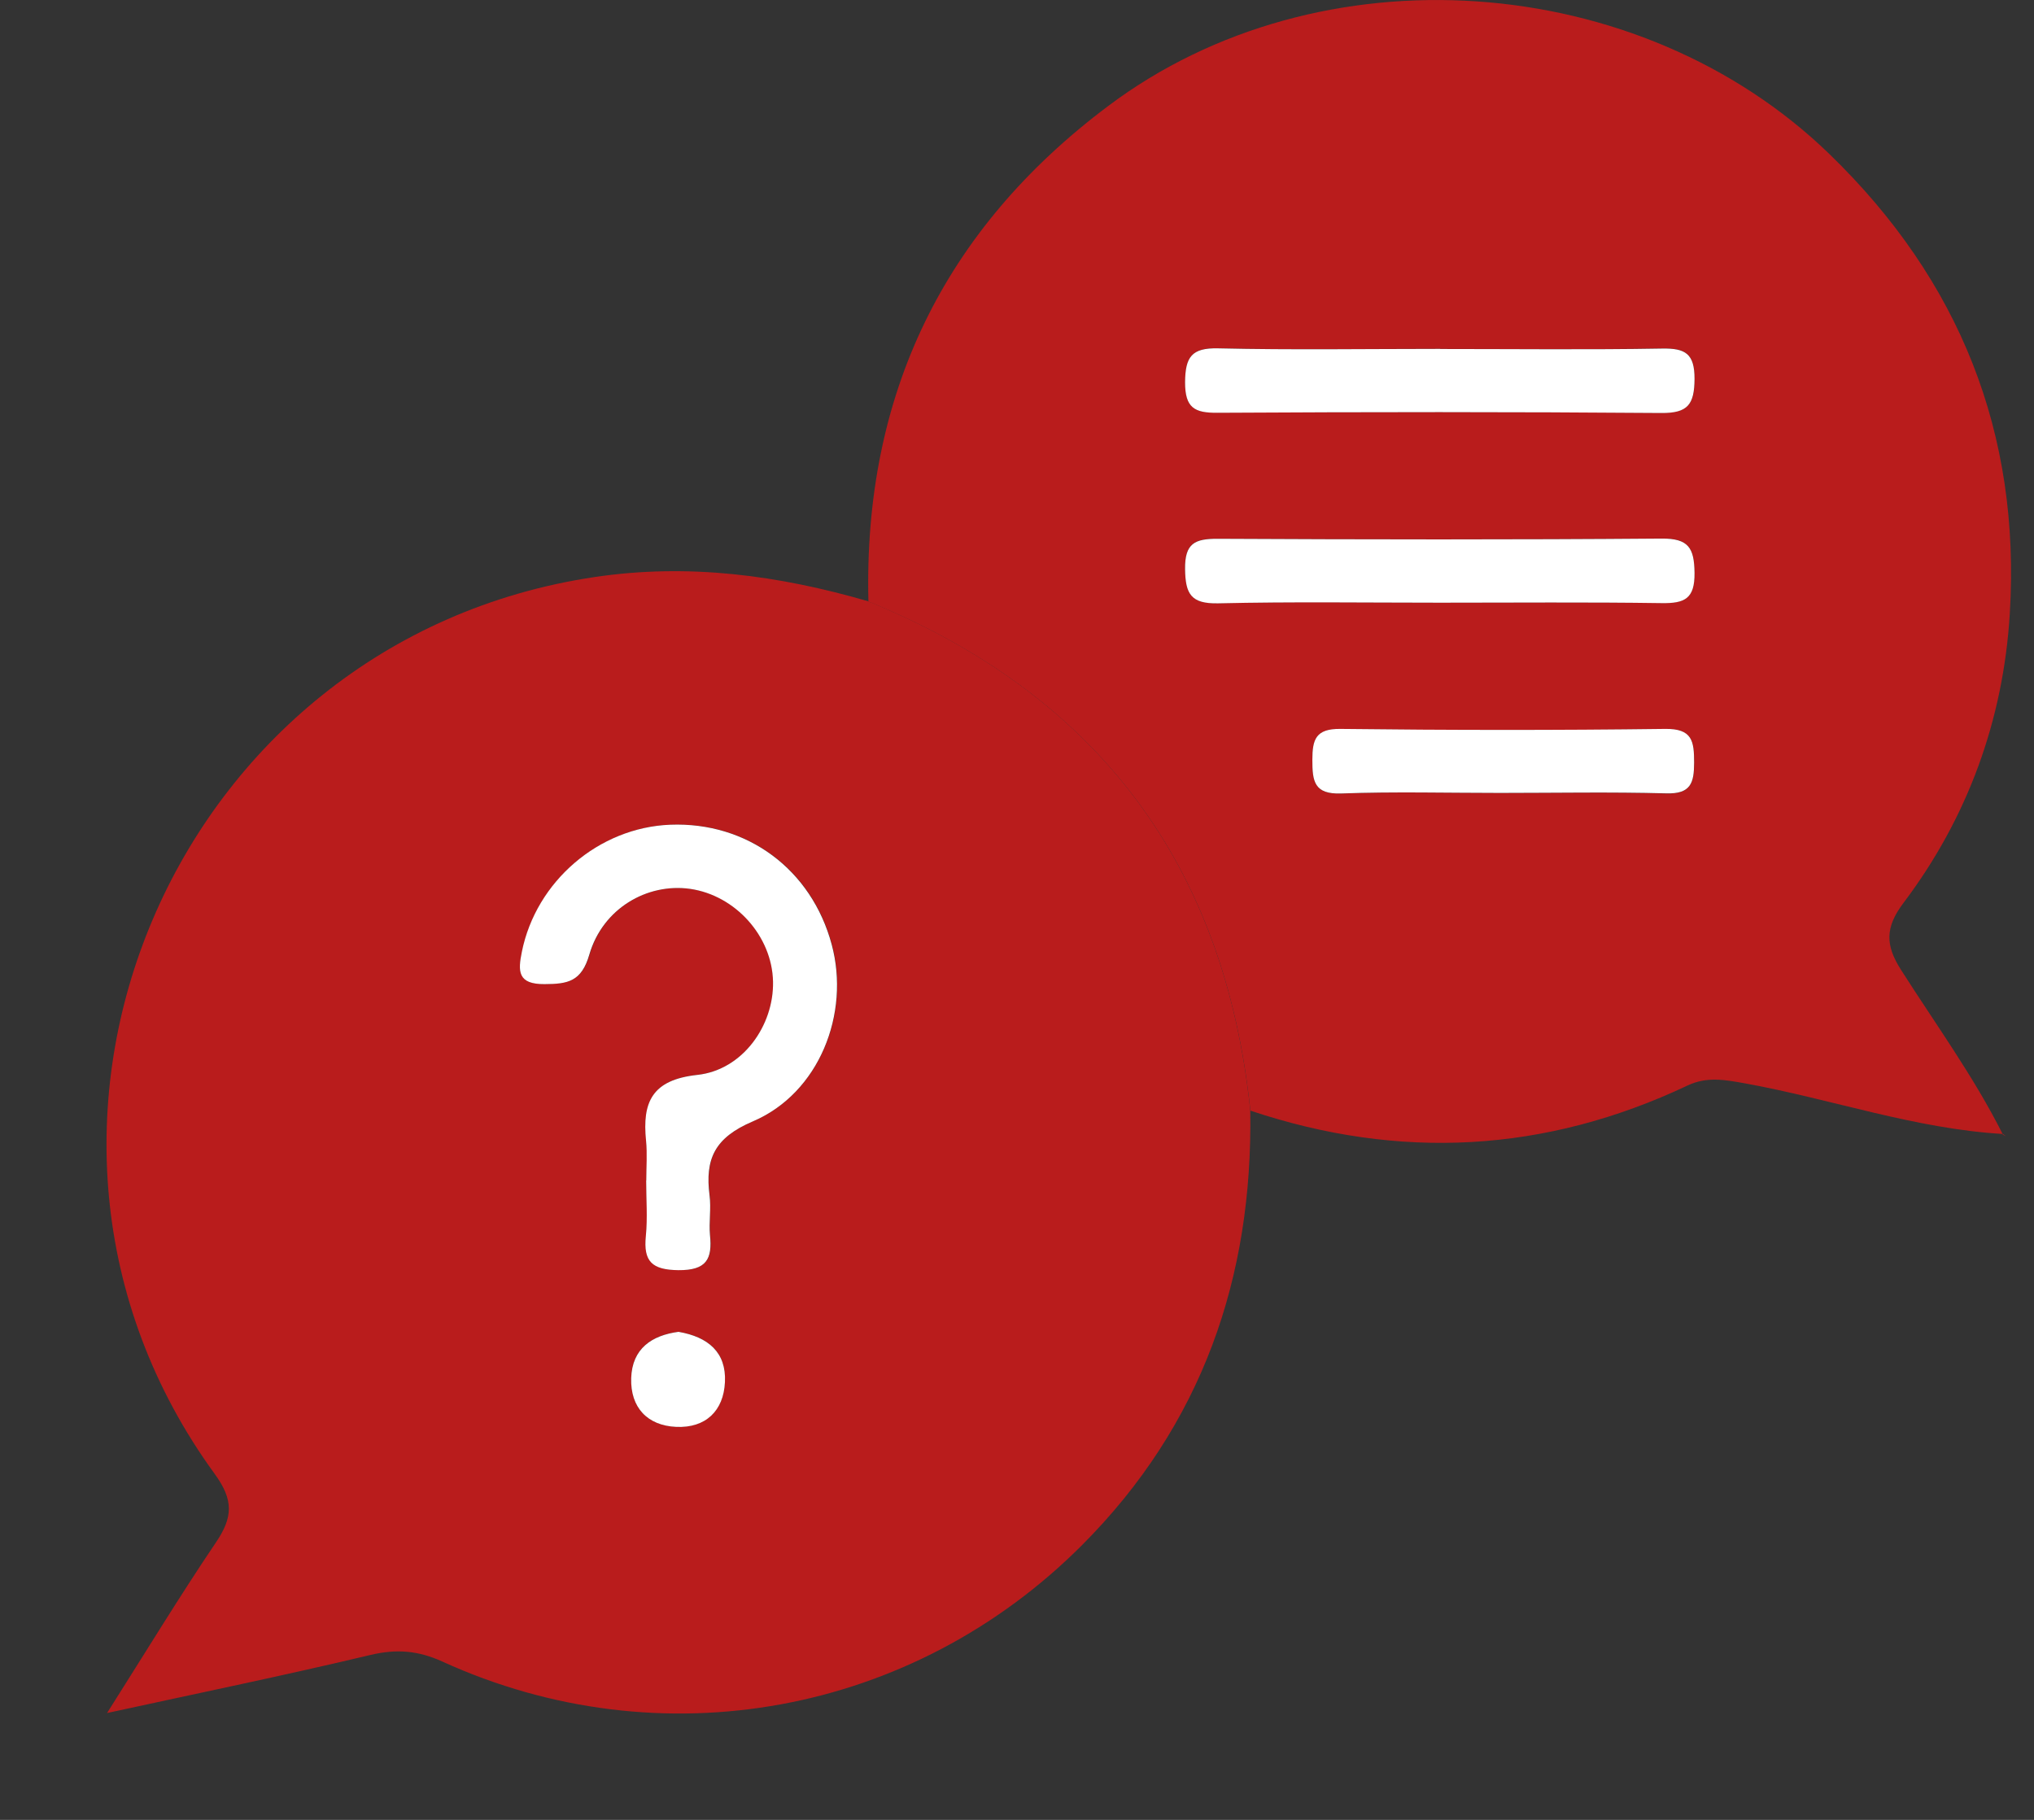 <svg width="19" height="17" viewBox="0 0 19 17" fill="none" xmlns="http://www.w3.org/2000/svg">
<rect x="0" y="0" width="19" height="17" fill="#333333" stroke="none"/>
<g id="description_FILL1_wght400_GRAD0_opsz48 1">
<g id="Group 48095546">
<path id="Vector" d="M11.679 10.373C11.704 11.937 11.228 13.309 10.11 14.431C8.526 16.02 6.172 16.452 4.132 15.521C3.903 15.417 3.701 15.402 3.458 15.46C2.669 15.648 1.874 15.812 1 16.002C1.361 15.432 1.677 14.912 2.016 14.41C2.175 14.175 2.186 14.015 2.004 13.766C-0.335 10.551 1.616 5.975 5.557 5.39C6.433 5.26 7.275 5.374 8.111 5.617C10.248 6.491 11.44 8.074 11.679 10.372V10.373ZM6.038 11.027C6.038 11.2 6.051 11.374 6.035 11.546C6.012 11.784 6.092 11.861 6.339 11.864C6.602 11.867 6.657 11.761 6.634 11.536C6.623 11.414 6.645 11.288 6.63 11.166C6.587 10.827 6.675 10.628 7.035 10.474C7.654 10.21 7.945 9.468 7.771 8.822C7.583 8.121 6.982 7.675 6.263 7.704C5.596 7.73 5.011 8.232 4.877 8.889C4.839 9.07 4.836 9.194 5.089 9.192C5.307 9.191 5.435 9.168 5.508 8.916C5.632 8.487 6.045 8.246 6.448 8.303C6.872 8.363 7.214 8.744 7.223 9.168C7.231 9.578 6.941 9.995 6.516 10.04C6.092 10.086 6 10.294 6.037 10.656C6.049 10.778 6.039 10.903 6.039 11.026L6.038 11.027ZM6.338 12.441C6.09 12.473 5.905 12.595 5.896 12.873C5.888 13.147 6.046 13.317 6.317 13.328C6.591 13.34 6.759 13.179 6.772 12.908C6.785 12.632 6.617 12.487 6.338 12.441Z" fill="#B91C1C"/>
<path id="Vector_2" d="M11.68 10.374C11.441 8.076 10.249 6.492 8.112 5.619C8.065 3.692 8.812 2.145 10.352 0.99C12.327 -0.494 15.314 -0.281 17.089 1.439C18.308 2.62 18.876 4.049 18.774 5.731C18.714 6.722 18.382 7.638 17.781 8.434C17.605 8.667 17.614 8.833 17.756 9.057C18.08 9.566 18.437 10.056 18.709 10.597L18.713 10.593C17.887 10.545 17.107 10.266 16.3 10.12C16.115 10.087 15.946 10.054 15.764 10.14C14.435 10.768 13.073 10.841 11.681 10.375L11.68 10.374ZM13.453 3.258C12.762 3.258 12.071 3.269 11.381 3.253C11.132 3.247 11.072 3.333 11.071 3.57C11.069 3.808 11.157 3.857 11.374 3.855C12.756 3.847 14.138 3.846 15.519 3.857C15.768 3.859 15.829 3.777 15.829 3.54C15.831 3.302 15.743 3.251 15.526 3.255C14.835 3.266 14.144 3.259 13.453 3.259V3.258ZM13.451 5.629C14.142 5.629 14.833 5.623 15.523 5.633C15.737 5.636 15.832 5.592 15.829 5.35C15.826 5.117 15.773 5.029 15.521 5.03C14.139 5.041 12.758 5.039 11.376 5.032C11.162 5.03 11.067 5.073 11.07 5.315C11.073 5.548 11.125 5.641 11.378 5.635C12.068 5.618 12.759 5.629 13.45 5.629H13.451ZM14.011 7.408C14.53 7.408 15.048 7.398 15.565 7.413C15.794 7.419 15.826 7.315 15.826 7.124C15.826 6.925 15.809 6.806 15.553 6.81C14.542 6.824 13.531 6.822 12.52 6.811C12.291 6.808 12.259 6.908 12.259 7.099C12.259 7.298 12.275 7.423 12.531 7.413C13.024 7.395 13.518 7.408 14.011 7.407V7.408Z" fill="#B91C1C"/>
<path id="Vector_3" d="M18.707 10.598C18.717 10.603 18.727 10.609 18.737 10.614C18.728 10.607 18.72 10.6 18.711 10.594L18.707 10.598Z" fill="#B91C1C"/>
<path id="Vector_4" d="M6.037 11.027C6.037 10.903 6.047 10.778 6.035 10.657C5.998 10.295 6.09 10.087 6.514 10.041C6.939 9.995 7.23 9.578 7.221 9.169C7.212 8.745 6.87 8.364 6.446 8.303C6.044 8.247 5.63 8.487 5.505 8.917C5.432 9.169 5.305 9.192 5.087 9.193C4.834 9.195 4.838 9.072 4.875 8.89C5.008 8.233 5.593 7.73 6.261 7.704C6.98 7.676 7.581 8.122 7.769 8.823C7.943 9.469 7.652 10.211 7.033 10.475C6.673 10.628 6.585 10.828 6.628 11.167C6.644 11.289 6.621 11.415 6.632 11.537C6.655 11.761 6.601 11.867 6.337 11.865C6.09 11.862 6.009 11.784 6.033 11.546C6.05 11.375 6.036 11.201 6.036 11.028L6.037 11.027Z" fill="white"/>
<path id="Vector_5" d="M6.338 12.441C6.616 12.489 6.785 12.633 6.772 12.909C6.76 13.18 6.591 13.341 6.317 13.329C6.046 13.317 5.888 13.147 5.896 12.874C5.905 12.596 6.09 12.474 6.338 12.441Z" fill="white"/>
<path id="Vector_6" d="M13.453 3.26C14.144 3.26 14.835 3.268 15.526 3.256C15.743 3.252 15.83 3.303 15.829 3.541C15.827 3.778 15.767 3.86 15.519 3.858C14.137 3.847 12.756 3.848 11.374 3.856C11.156 3.858 11.07 3.809 11.07 3.571C11.072 3.334 11.131 3.248 11.38 3.254C12.07 3.27 12.762 3.259 13.453 3.259V3.26Z" fill="white"/>
<path id="Vector_7" d="M13.45 5.63C12.759 5.63 12.068 5.62 11.378 5.636C11.125 5.641 11.073 5.549 11.07 5.316C11.067 5.074 11.162 5.032 11.376 5.033C12.758 5.04 14.139 5.042 15.521 5.031C15.773 5.029 15.826 5.118 15.829 5.351C15.832 5.593 15.737 5.637 15.523 5.634C14.832 5.624 14.141 5.63 13.451 5.63H13.45Z" fill="white"/>
<path id="Vector_8" d="M14.011 7.407C13.518 7.407 13.024 7.394 12.531 7.412C12.274 7.422 12.259 7.297 12.259 7.098C12.259 6.907 12.291 6.807 12.519 6.809C13.53 6.821 14.542 6.822 15.553 6.809C15.809 6.805 15.825 6.924 15.825 7.123C15.825 7.314 15.794 7.418 15.565 7.411C15.047 7.397 14.529 7.407 14.011 7.407Z" fill="white"/>
</g>
</g>
</svg>
